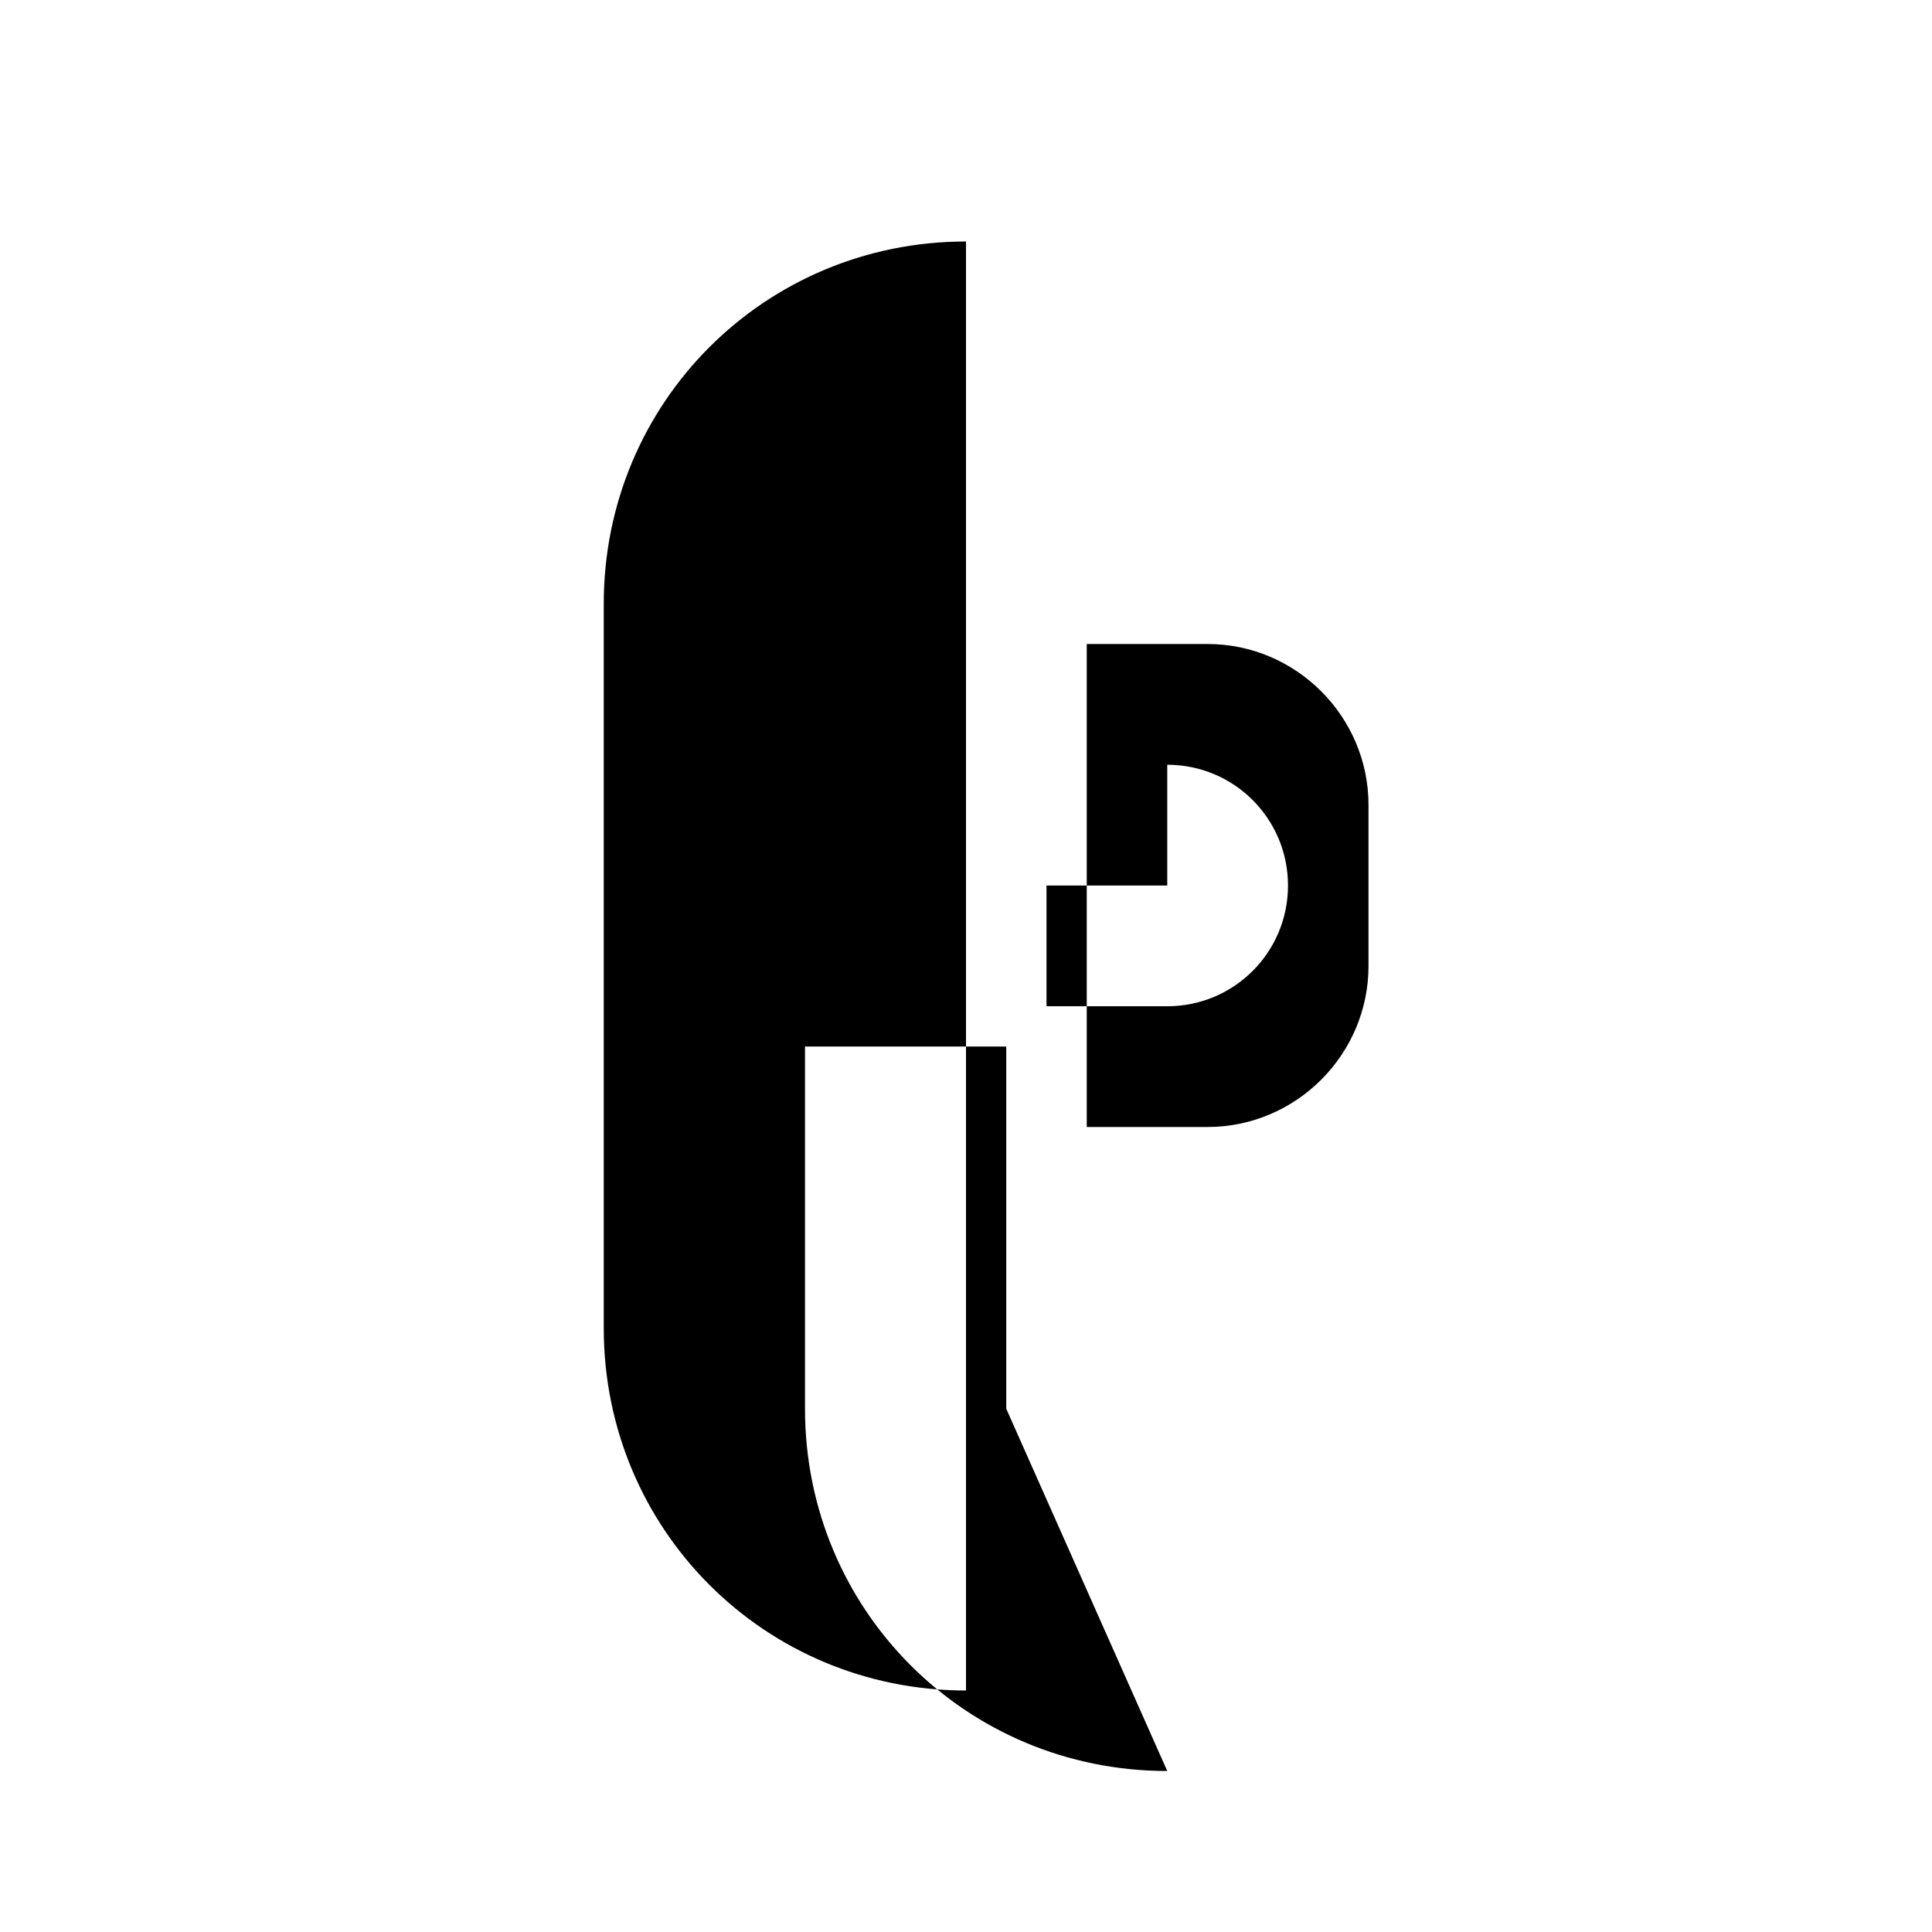 <svg xmlns="http://www.w3.org/2000/svg" viewBox="0 0 24 24" width="24" height="24">
  <path d="M12 3v18c-2.5 0-4.5-2-4.5-4.5V7.5C7.5 5 9.5 3 12 3zm5 9c0 1.1-.9 2-2 2h-1.5V8H15c1.1 0 2 .9 2 2zm-4.5 5.5V13H10v4.5c0 2.5 2 4.5 4.5 4.5zm2-6.5h-1.5v1.5h1.5c.83 0 1.5-.67 1.5-1.5s-.67-1.5-1.5-1.5z"/>
</svg>

